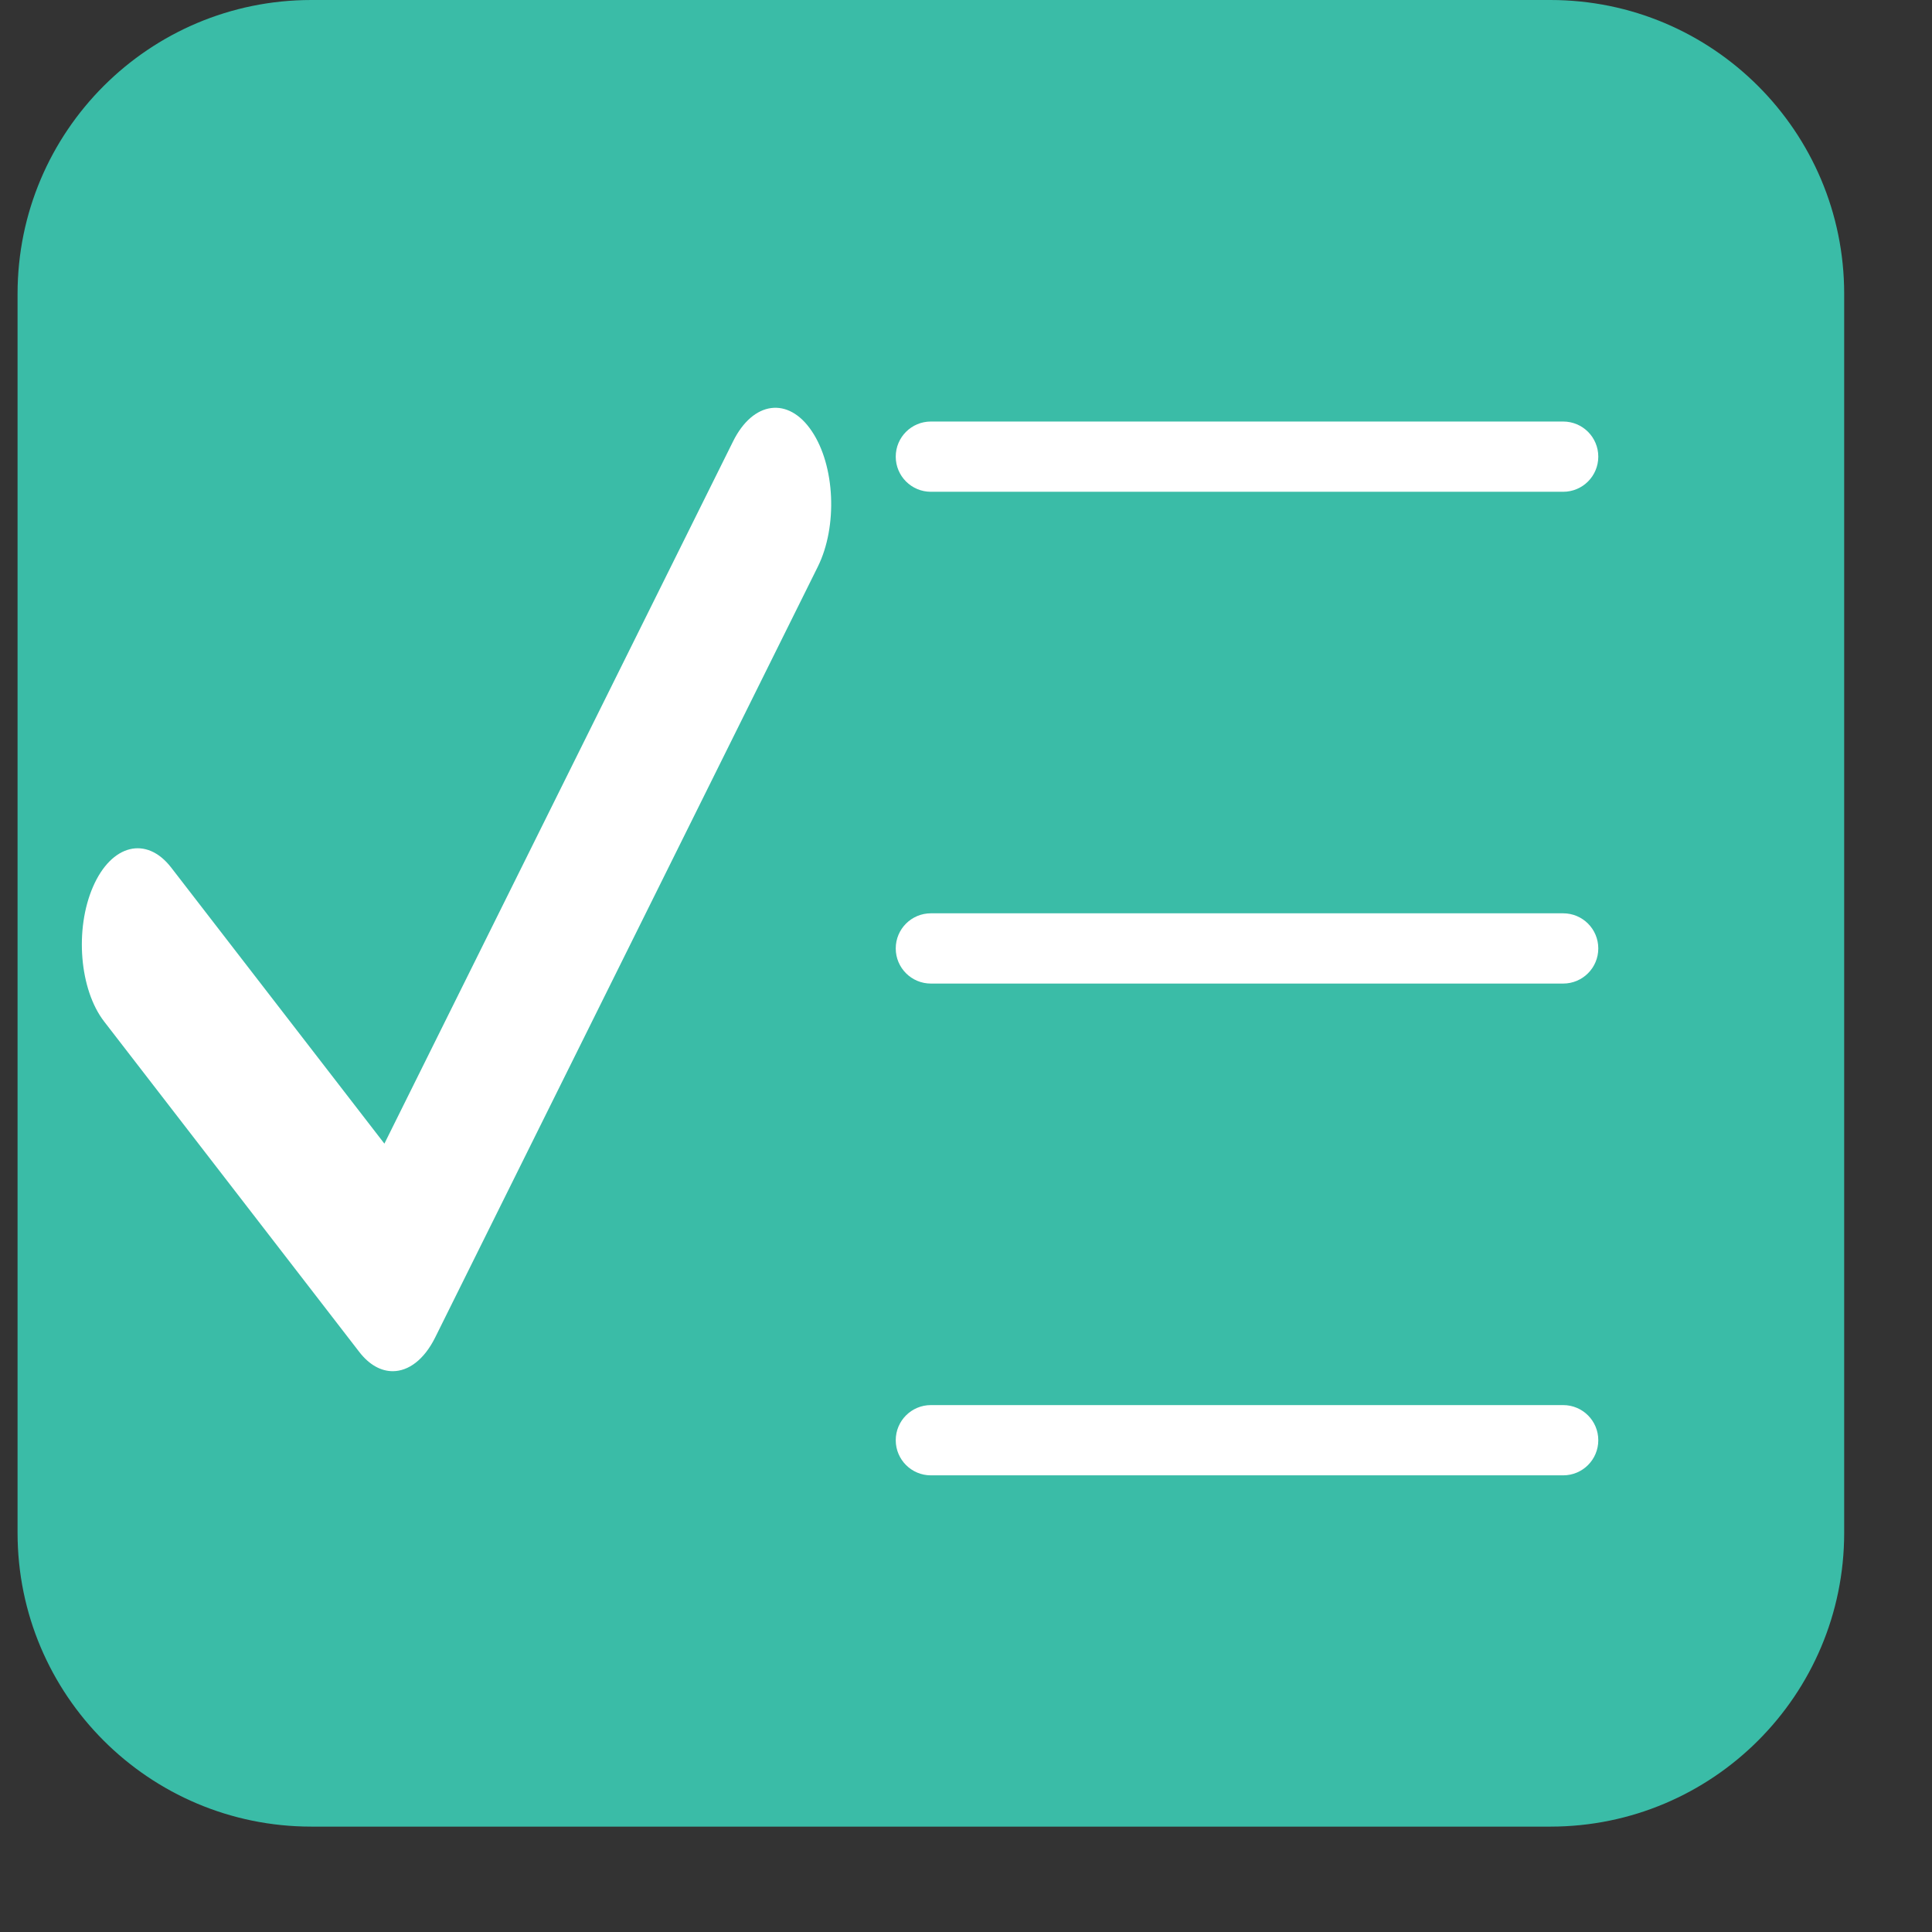 <?xml version="1.0" encoding="UTF-8" standalone="no"?>
<svg
   xmlns:dc="http://purl.org/dc/elements/1.1/"
   xmlns:cc="http://creativecommons.org/ns#"
   xmlns:rdf="http://www.w3.org/1999/02/22-rdf-syntax-ns#"
   xmlns:svg="http://www.w3.org/2000/svg"
   xmlns="http://www.w3.org/2000/svg"
   xmlns:sodipodi="http://sodipodi.sourceforge.net/DTD/sodipodi-0.dtd"
   xmlns:inkscape="http://www.inkscape.org/namespaces/inkscape"
   version="1.1"
   id="Capa_1"
   x="0px"
   y="0px"
   viewBox="0 0 55 55"
   style="enable-background:new 0 0 55 55;"
   xml:space="preserve"
   sodipodi:docname="checked-list.svg"
   inkscape:version="1.0.2 (e86c870879, 2021-01-15)"><rect x="0" y="0" width="55" height="55" fill="#333333" stroke="none"/><defs
   id="defs61">
	
	

		
		
		
		
		
		
		
	</defs><sodipodi:namedview
   pagecolor="#ffffff"
   bordercolor="#666666"
   borderopacity="1"
   objecttolerance="10"
   gridtolerance="10"
   guidetolerance="10"
   inkscape:pageopacity="0"
   inkscape:pageshadow="2"
   inkscape:window-width="1680"
   inkscape:window-height="982"
   id="namedview59"
   showgrid="false"
   inkscape:zoom="5.0975971"
   inkscape:cx="65.35941"
   inkscape:cy="21.089258"
   inkscape:window-x="0"
   inkscape:window-y="15"
   inkscape:window-maximized="1"
   inkscape:current-layer="Capa_1"
   inkscape:document-rotation="0" />
<path
   style="fill:#3abca7"
   d="M 44.136,52 H 8.864 C 4.245,52 0.5,48.255 0.5,43.636 V 8.364 C 0.5,3.745 4.245,0 8.864,0 H 44.136 C 48.755,0 52.5,3.745 52.5,8.364 V 43.636 C 52.5,48.255 48.755,52 44.136,52 Z"
   id="path2" /><path
   style="fill:#ffffff"
   d="m 44.5,14 h -18 c -0.552,0 -1,-0.447 -1,-1 0,-0.553 0.448,-1 1,-1 h 18 c 0.553,0 1,0.447 1,1 0,0.553 -0.447,1 -1,1 z"
   id="path4" /><path
   style="fill:#ffffff"
   d="m 44.5,28 h -18 c -0.552,0 -1,-0.447 -1,-1 0,-0.553 0.448,-1 1,-1 h 18 c 0.553,0 1,0.447 1,1 0,0.553 -0.447,1 -1,1 z"
   id="path6" /><path
   style="fill:#ffffff"
   d="m 44.5,42 h -18 c -0.552,0 -1,-0.447 -1,-1 0,-0.553 0.448,-1 1,-1 h 18 c 0.553,0 1,0.447 1,1 0,0.553 -0.447,1 -1,1 z"
   id="path8" /><path
   style="fill:#ffffff;stroke-width:2.087"
   d="m 11.18,39.035 c -0.332,0 -0.667,-0.178 -0.953,-0.549 L 2.966,29.082 C 2.263,28.174 2.122,26.454 2.648,25.244 3.174,24.035 4.168,23.788 4.872,24.696 l 6.071,7.861 9.925,-19.99 c 0.57,-1.152 1.576,-1.284 2.24,-0.296 0.666,0.985 0.743,2.715 0.172,3.865 L 12.387,38.078 c -0.315,0.631 -0.758,0.957 -1.207,0.957 z"
   id="path12" />
<g
   id="g28">
</g>
<g
   id="g30">
</g>
<g
   id="g32">
</g>
<g
   id="g34">
</g>
<g
   id="g36">
</g>
<g
   id="g38">
</g>
<g
   id="g40">
</g>
<g
   id="g42">
</g>
<g
   id="g44">
</g>
<g
   id="g46">
</g>
<g
   id="g48">
</g>
<g
   id="g50">
</g>
<g
   id="g52">
</g>
<g
   id="g54">
</g>
<g
   id="g56">
</g>
</svg>
